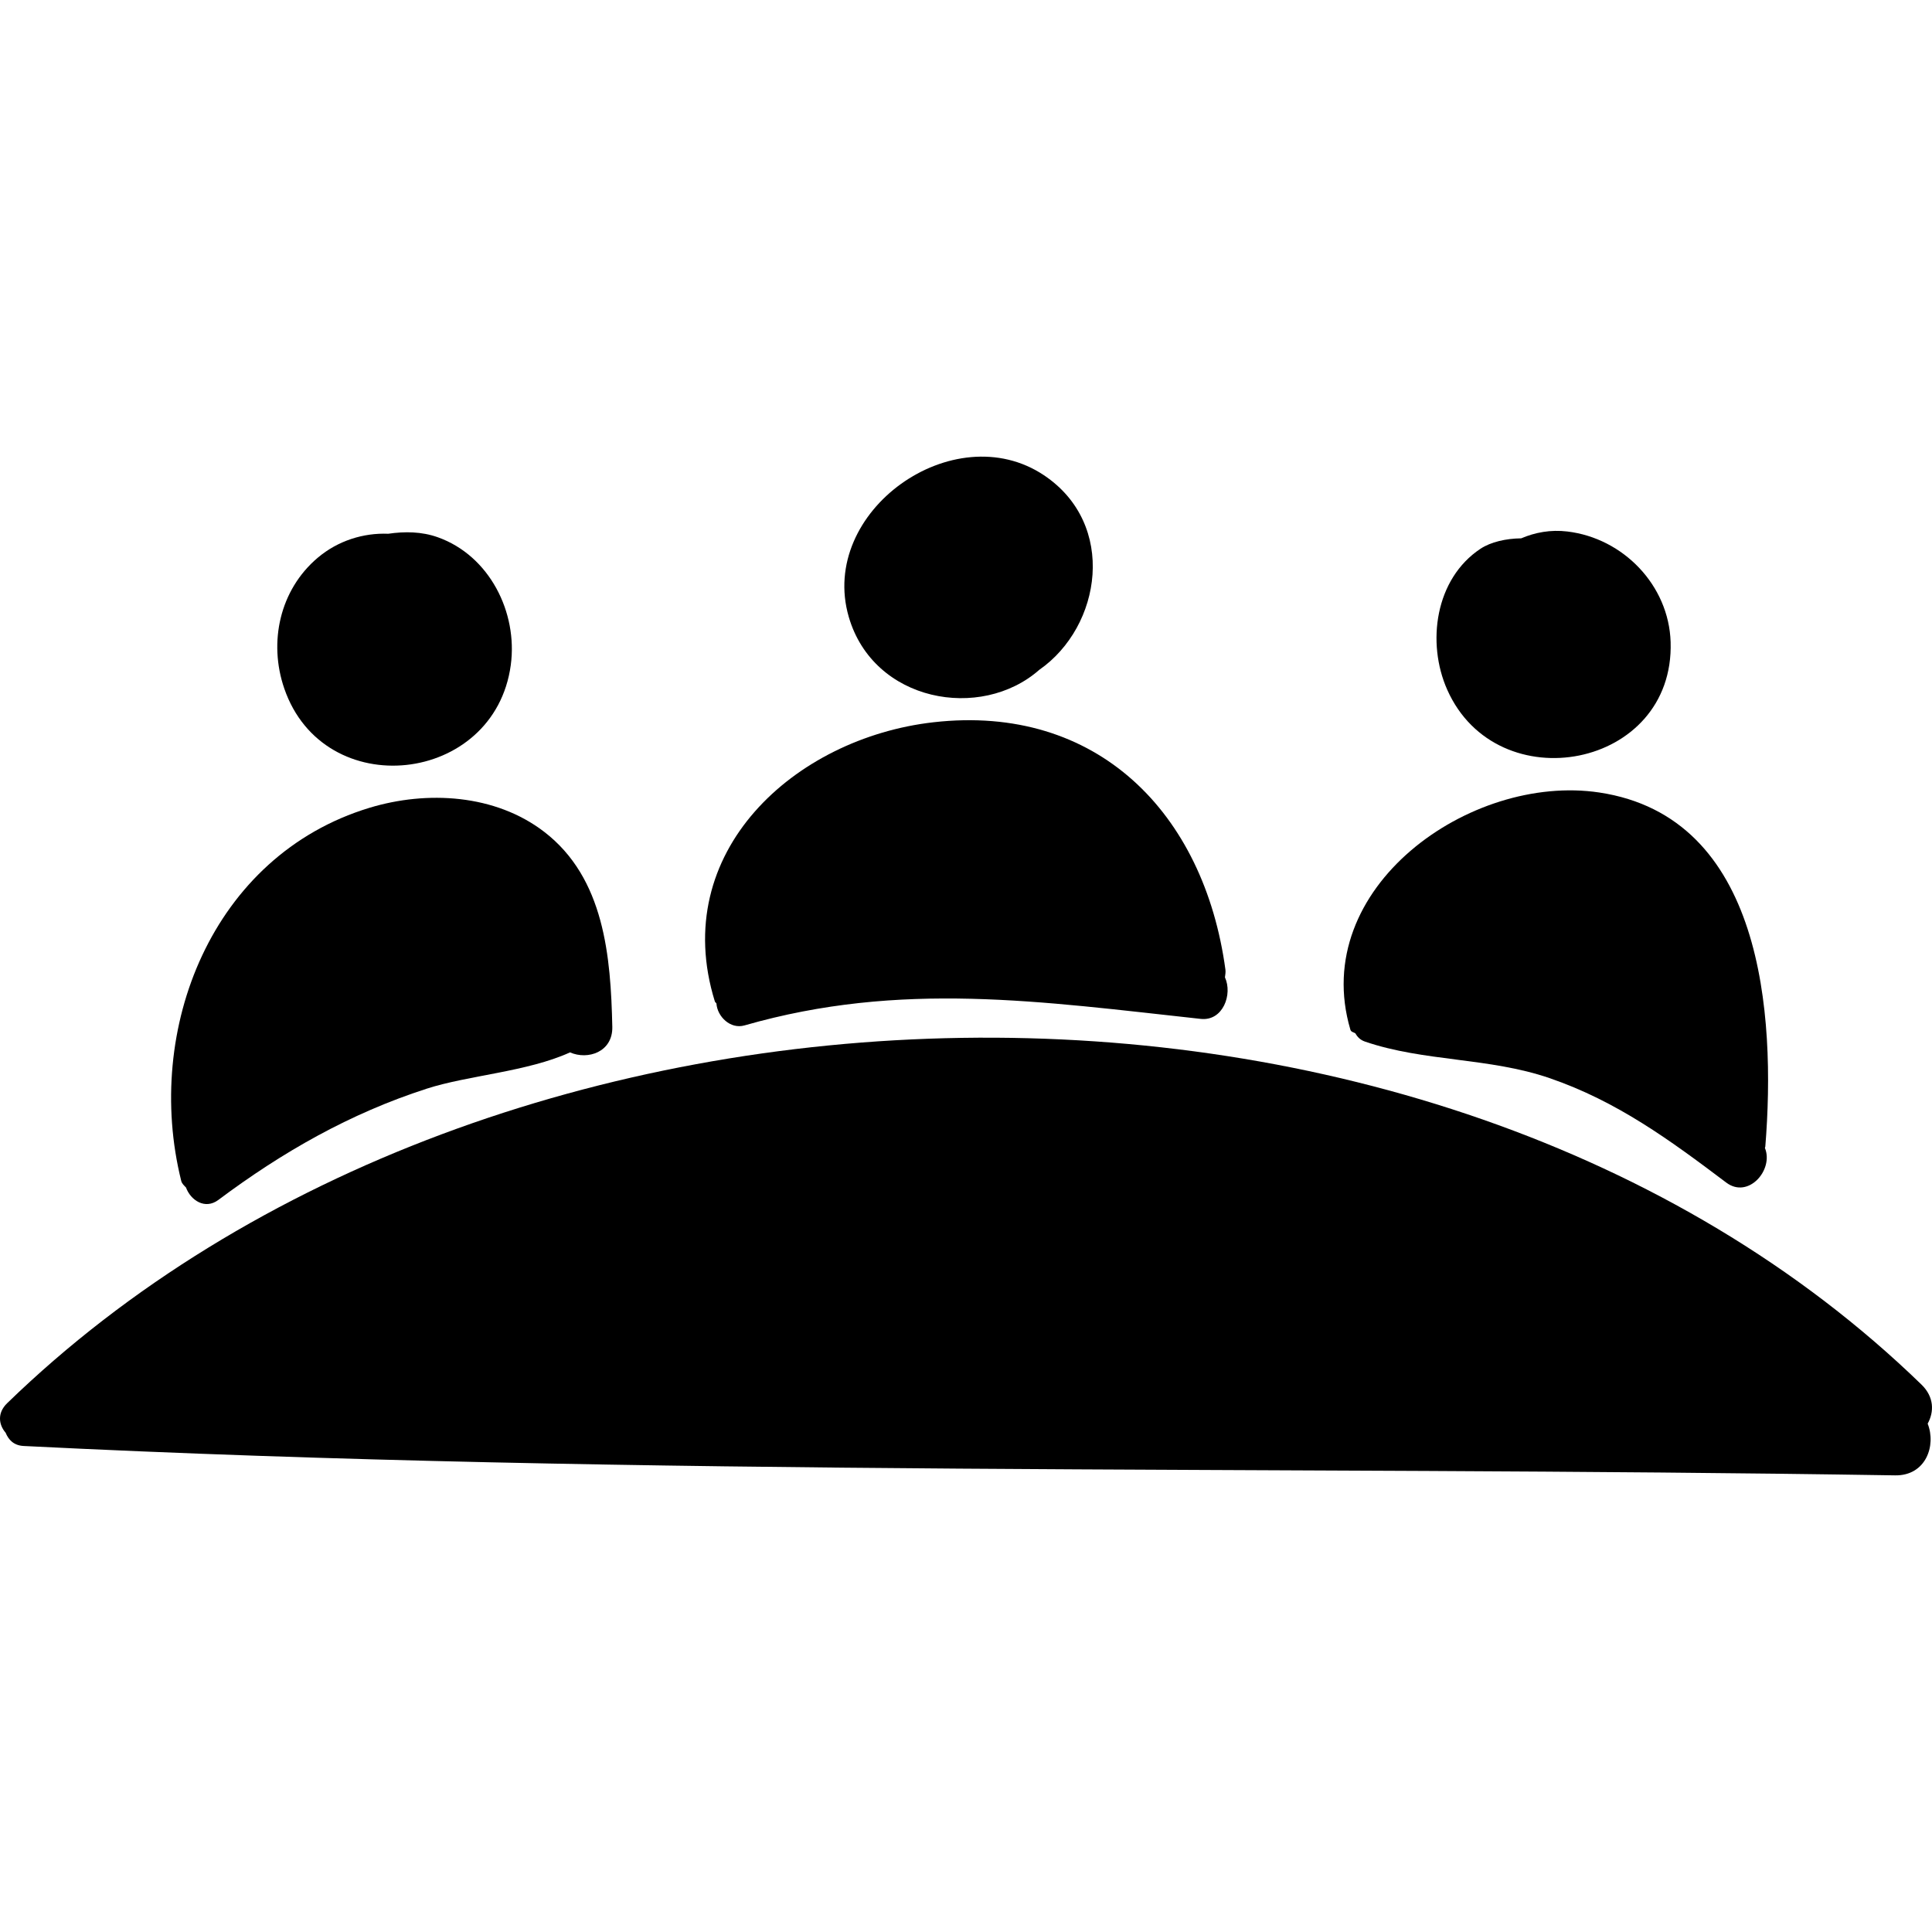 <?xml version="1.0" encoding="iso-8859-1"?>
<!-- Generator: Adobe Illustrator 19.0.0, SVG Export Plug-In . SVG Version: 6.00 Build 0)  -->
<svg version="1.1" id="Capa_1" xmlns="http://www.w3.org/2000/svg" xmlns:xlink="http://www.w3.org/1999/xlink" x="0px" y="0px"
	 viewBox="0 0 430.967 430.967" style="enable-background:new 0 0 430.967 430.967;" xml:space="preserve">
<g>
	<path d="M428.617,308.854C318.726,202.212,109.89,207.869,1.586,313.021c-2.26,2.197-1.858,4.808-0.33,6.576
		c0.628,1.529,1.774,2.844,4.025,2.956c138.644,6.945,278.599,4.341,417.459,6.552c6.836,0.109,9.213-6.629,7.26-11.534
		C431.456,314.943,431.473,311.627,428.617,308.854z"/>
	<path d="M232.871,106.012c-20.095-13.431-50.393,8.029-43.537,31.605c5.525,18.996,29.457,23.276,42.487,11.809
		C245.751,139.73,249.226,116.942,232.871,106.012z"/>
	<path d="M349.629,118.56c-3.729-0.448-7.195,0.2-10.298,1.525c-3.401,0.038-6.798,0.813-9.075,2.321
		c-10.125,6.703-12.081,20.968-7.424,31.453c11.126,25.047,50.732,17.625,49.831-10.656
		C372.258,130.564,362.105,120.053,349.629,118.56z"/>
	<path d="M97.687,119.854c-3.643-1.302-7.411-1.322-11.082-0.792c-5.551-0.22-11.23,1.548-15.737,5.359
		c-8.461,7.153-11.013,18.821-7.459,29.153c8.855,25.734,46.918,21.504,50.531-5.229
		C115.526,136.612,109.184,123.961,97.687,119.854z"/>
	<path d="M273.245,218.014c0.061-0.568,0.19-1.107,0.106-1.732c-4.747-34.953-28.634-59.313-65.12-55.169
		c-30.985,3.52-59.111,28.929-48.772,62.274c0.061,0.194,0.259,0.287,0.354,0.458c0.19,2.907,3.11,5.796,6.262,4.891
		c34.917-10.023,66.118-5.328,101.766-1.453C272.806,227.822,274.997,221.796,273.245,218.014z"/>
	<path d="M393.786,255.753c2.372-29.595-0.558-73.494-37.044-78.974c-28.755-4.319-64.855,21.266-55.516,52.904
		c0.169,0.571,0.739,0.543,1.13,0.842c0.423,0.774,1.063,1.454,2.126,1.818c13.181,4.51,27.667,3.523,41.137,8.138
		c15.073,5.164,26.905,13.845,39.451,23.314c4.935,3.727,10.637-2.854,8.625-7.724C393.71,255.953,393.777,255.874,393.786,255.753z
		"/>
	<path d="M121.39,185.552c-10.92-8.395-26.128-9.25-38.963-5.361c-35.142,10.65-50.403,49.453-42.003,83.22
		c0.16,0.643,0.646,1.033,1.062,1.482c1.045,2.864,4.261,4.986,7.217,2.776c14.317-10.706,29.358-19.288,46.46-24.812
		c9.274-2.996,22.495-3.773,31.992-8.105c3.967,1.757,9.555-0.076,9.431-5.7C136.241,213.376,134.838,195.887,121.39,185.552z"/>
</g>
<g>
</g>
<g>
</g>
<g>
</g>
<g>
</g>
<g>
</g>
<g>
</g>
<g>
</g>
<g>
</g>
<g>
</g>
<g>
</g>
<g>
</g>
<g>
</g>
<g>
</g>
<g>
</g>
<g>
</g>
</svg>
